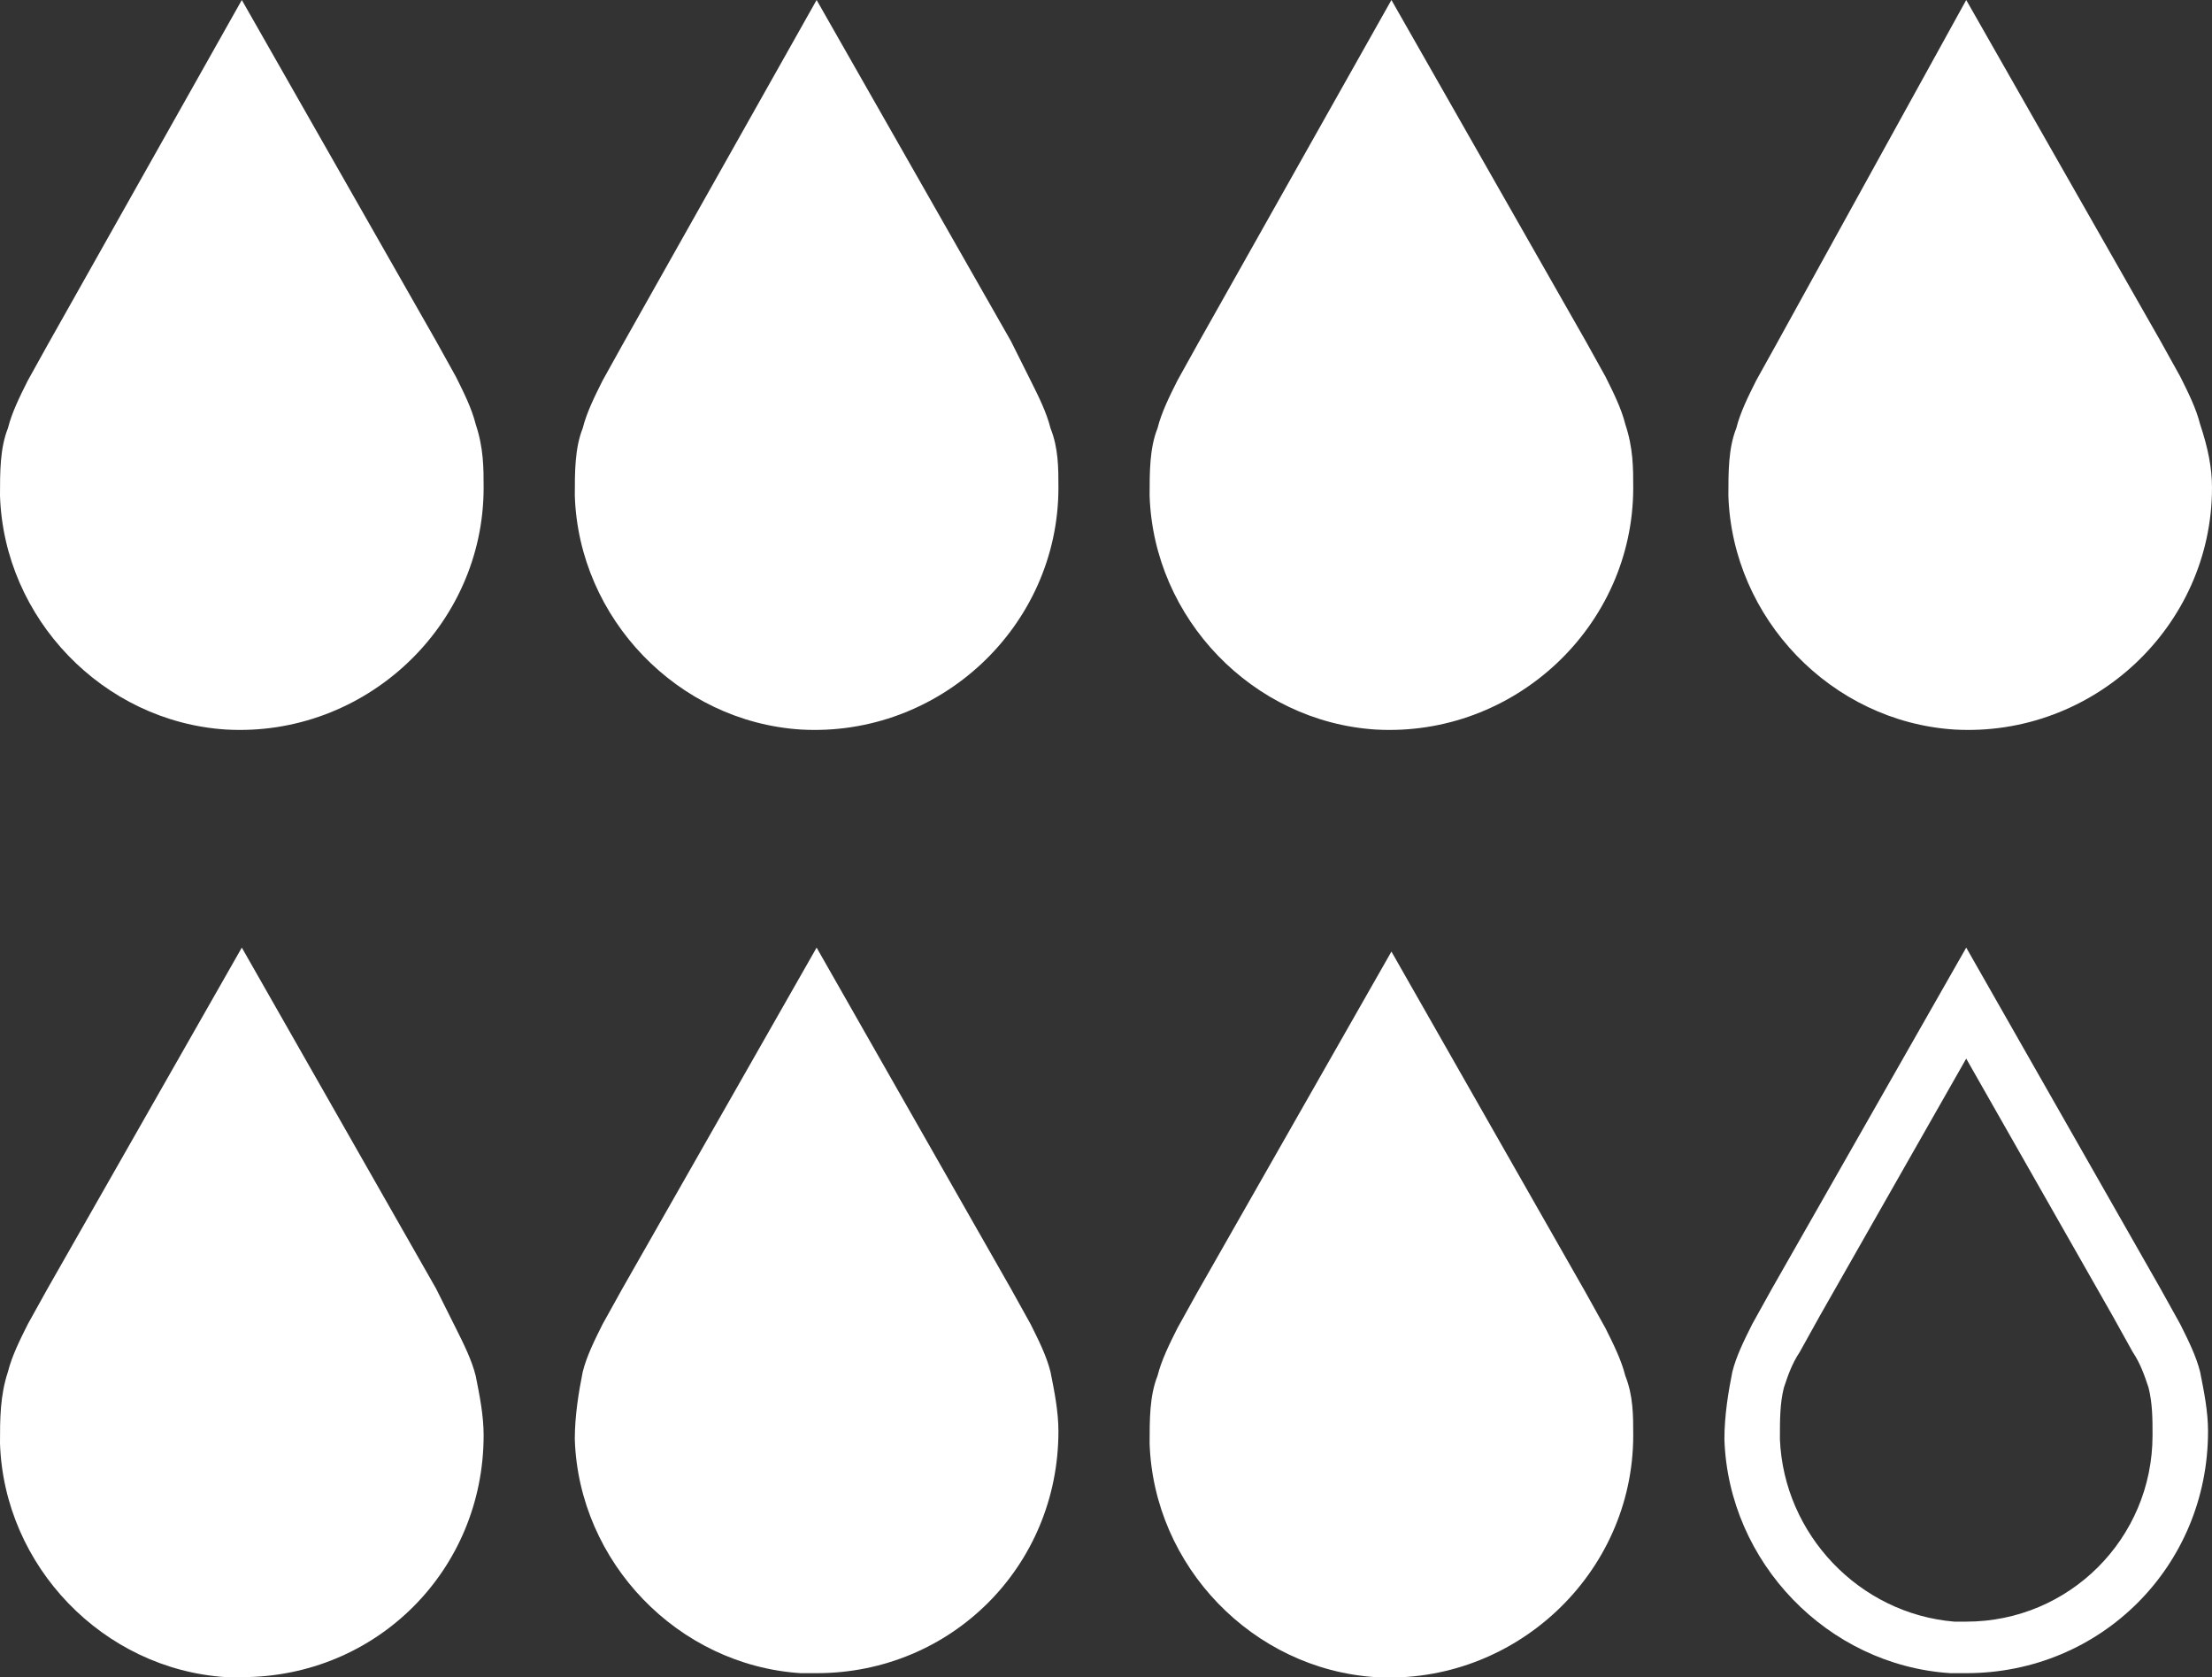<!-- Generator: Adobe Illustrator 23.0.1, SVG Export Plug-In  -->
<svg version="1.1" xmlns="http://www.w3.org/2000/svg" xmlns:xlink="http://www.w3.org/1999/xlink" x="0px" y="0px" width="55.8px"
	 height="42.3px" viewBox="0 0 55.8 42.3" style="enable-background:new 0 0 55.8 42.3;" xml:space="preserve">
<rect x="0" y="0" width="55.8" height="42.3" fill="#333333" stroke="none"/>
<style type="text/css">
	.st0{fill:#FFFFFF;}
</style>
<defs>
</defs>
<g>
	<g>
		<path class="st0" d="M12.2,12.3c0,3.5-3,6.3-6.5,6.1c-3.1-0.2-5.6-2.8-5.7-5.9c0-0.6,0-1.2,0.2-1.7c0,0,0,0,0,0
			c0.1-0.4,0.3-0.8,0.5-1.2l0.5-0.9L6.1,0L11,8.6l0.5,0.9c0.2,0.4,0.4,0.8,0.5,1.2c0,0,0,0,0,0C12.2,11.3,12.2,11.8,12.2,12.3z"/>
		<path class="st0" d="M26.7,12.3c0,3.5-3,6.3-6.5,6.1c-3.1-0.2-5.6-2.8-5.7-5.9c0-0.6,0-1.2,0.2-1.7c0,0,0,0,0,0
			c0.1-0.4,0.3-0.8,0.5-1.2l0.5-0.9L20.6,0l4.9,8.6L26,9.6c0.2,0.4,0.4,0.8,0.5,1.2c0,0,0,0,0,0C26.7,11.3,26.7,11.8,26.7,12.3z"/>
		<path class="st0" d="M41.2,12.3c0,3.5-3,6.3-6.5,6.1c-3.1-0.2-5.6-2.8-5.7-5.9c0-0.6,0-1.2,0.2-1.7c0,0,0,0,0,0
			c0.1-0.4,0.3-0.8,0.5-1.2l0.5-0.9L35.1,0L40,8.6l0.5,0.9c0.2,0.4,0.4,0.8,0.5,1.2c0,0,0,0,0,0C41.2,11.3,41.2,11.8,41.2,12.3z"/>
		<g>
			<path class="st0" d="M55.8,12.3c0,3.5-3,6.3-6.5,6.1c-3.1-0.2-5.6-2.8-5.7-5.9c0-0.6,0-1.2,0.2-1.7c0,0,0,0,0,0
				c0.1-0.4,0.3-0.8,0.5-1.2l0.5-0.9L49.6,0l4.9,8.6l0.5,0.9c0.2,0.4,0.4,0.8,0.5,1.2c0,0,0,0,0,0C55.7,11.3,55.8,11.8,55.8,12.3z"
				/>
		</g>
	</g>
	<g>
		<g>
			<path class="st0" d="M6.1,41.6c-0.1,0-0.2,0-0.4,0c-2.8-0.2-5-2.5-5.1-5.2c0-0.5,0-1,0.2-1.5c0.1-0.3,0.2-0.7,0.4-1.1l4.8-8.5
				l4.8,8.5c0.2,0.4,0.4,0.7,0.4,1.1c0.1,0.4,0.2,0.9,0.2,1.3C11.5,39.2,9.1,41.6,6.1,41.6z"/>
			<g>
				<path class="st0" d="M6.1,26.7l3.7,6.5l0.5,0.9c0.2,0.3,0.3,0.6,0.4,0.9c0.1,0.4,0.1,0.8,0.1,1.2c0,2.6-2.1,4.7-4.7,4.7
					c-0.1,0-0.2,0-0.3,0c-2.4-0.2-4.3-2.2-4.4-4.6c0-0.5,0-0.9,0.1-1.3c0.1-0.3,0.2-0.6,0.4-0.9l0.5-0.9L6.1,26.7 M6.1,23.9
					l-4.9,8.6l-0.5,0.9c-0.2,0.4-0.4,0.8-0.5,1.2c0,0,0,0,0,0C0,35.2,0,35.8,0,36.4c0.1,3.1,2.6,5.7,5.7,5.9c0.1,0,0.3,0,0.4,0
					c3.4,0,6.1-2.7,6.1-6.1c0-0.5-0.1-1-0.2-1.5c0,0,0,0,0,0c-0.1-0.4-0.3-0.8-0.5-1.2L11,32.5L6.1,23.9L6.1,23.9z"/>
			</g>
		</g>
		<g>
			<path class="st0" d="M20.6,41.6c-0.1,0-0.2,0-0.4,0c-2.8-0.2-5-2.5-5.1-5.2c0-0.5,0-1,0.2-1.5c0.1-0.3,0.2-0.7,0.4-1.1l4.8-8.5
				l4.8,8.5c0.2,0.4,0.4,0.7,0.4,1.1c0.1,0.4,0.2,0.9,0.2,1.3C26.1,39.2,23.6,41.6,20.6,41.6z"/>
			<path class="st0" d="M20.6,26.7l3.7,6.5l0.5,0.9c0.2,0.3,0.3,0.6,0.4,0.9c0.1,0.4,0.1,0.8,0.1,1.2c0,2.6-2.1,4.7-4.7,4.7
				c-0.1,0-0.2,0-0.3,0c-2.4-0.2-4.3-2.2-4.4-4.6c0-0.5,0-0.9,0.1-1.3c0.1-0.3,0.2-0.6,0.4-0.9l0.5-0.9L20.6,26.7 M20.6,23.9
				l-4.9,8.6l-0.5,0.9c-0.2,0.4-0.4,0.8-0.5,1.2c0,0,0,0,0,0c-0.1,0.5-0.2,1.1-0.2,1.7c0.1,3.1,2.6,5.7,5.7,5.9c0.1,0,0.3,0,0.4,0
				c3.4,0,6.1-2.7,6.1-6.1c0-0.5-0.1-1-0.2-1.5c0,0,0,0,0,0c-0.1-0.4-0.3-0.8-0.5-1.2l-0.5-0.9L20.6,23.9L20.6,23.9z"/>
		</g>
		<g>
			<path class="st0" d="M41.2,36.2c0,3.5-3,6.3-6.5,6.1c-3.1-0.2-5.6-2.8-5.7-5.9c0-0.6,0-1.2,0.2-1.7c0,0,0,0,0,0
				c0.1-0.4,0.3-0.8,0.5-1.2l0.5-0.9l4.9-8.6l4.9,8.6l0.5,0.9c0.2,0.4,0.4,0.8,0.5,1.2c0,0,0,0,0,0C41.2,35.2,41.2,35.7,41.2,36.2z"
				/>
		</g>
		<g>
			<g>
				<path class="st0" d="M49.6,26.7l3.7,6.5l0.5,0.9c0.2,0.3,0.3,0.6,0.4,0.9c0.1,0.4,0.1,0.8,0.1,1.2c0,2.6-2.1,4.7-4.7,4.7
					c-0.1,0-0.2,0-0.3,0c-2.4-0.2-4.3-2.2-4.4-4.6c0-0.5,0-0.9,0.1-1.3c0.1-0.3,0.2-0.6,0.4-0.9l0.5-0.9L49.6,26.7 M49.6,23.9
					l-4.9,8.6l-0.5,0.9c-0.2,0.4-0.4,0.8-0.5,1.2c0,0,0,0,0,0c-0.1,0.5-0.2,1.1-0.2,1.7c0.1,3.1,2.6,5.7,5.7,5.9c0.1,0,0.3,0,0.4,0
					c3.4,0,6.1-2.7,6.1-6.1c0-0.5-0.1-1-0.2-1.5c0,0,0,0,0,0c-0.1-0.4-0.3-0.8-0.5-1.2l-0.5-0.9L49.6,23.9L49.6,23.9z"/>
			</g>
		</g>
	</g>
</g>
</svg>

